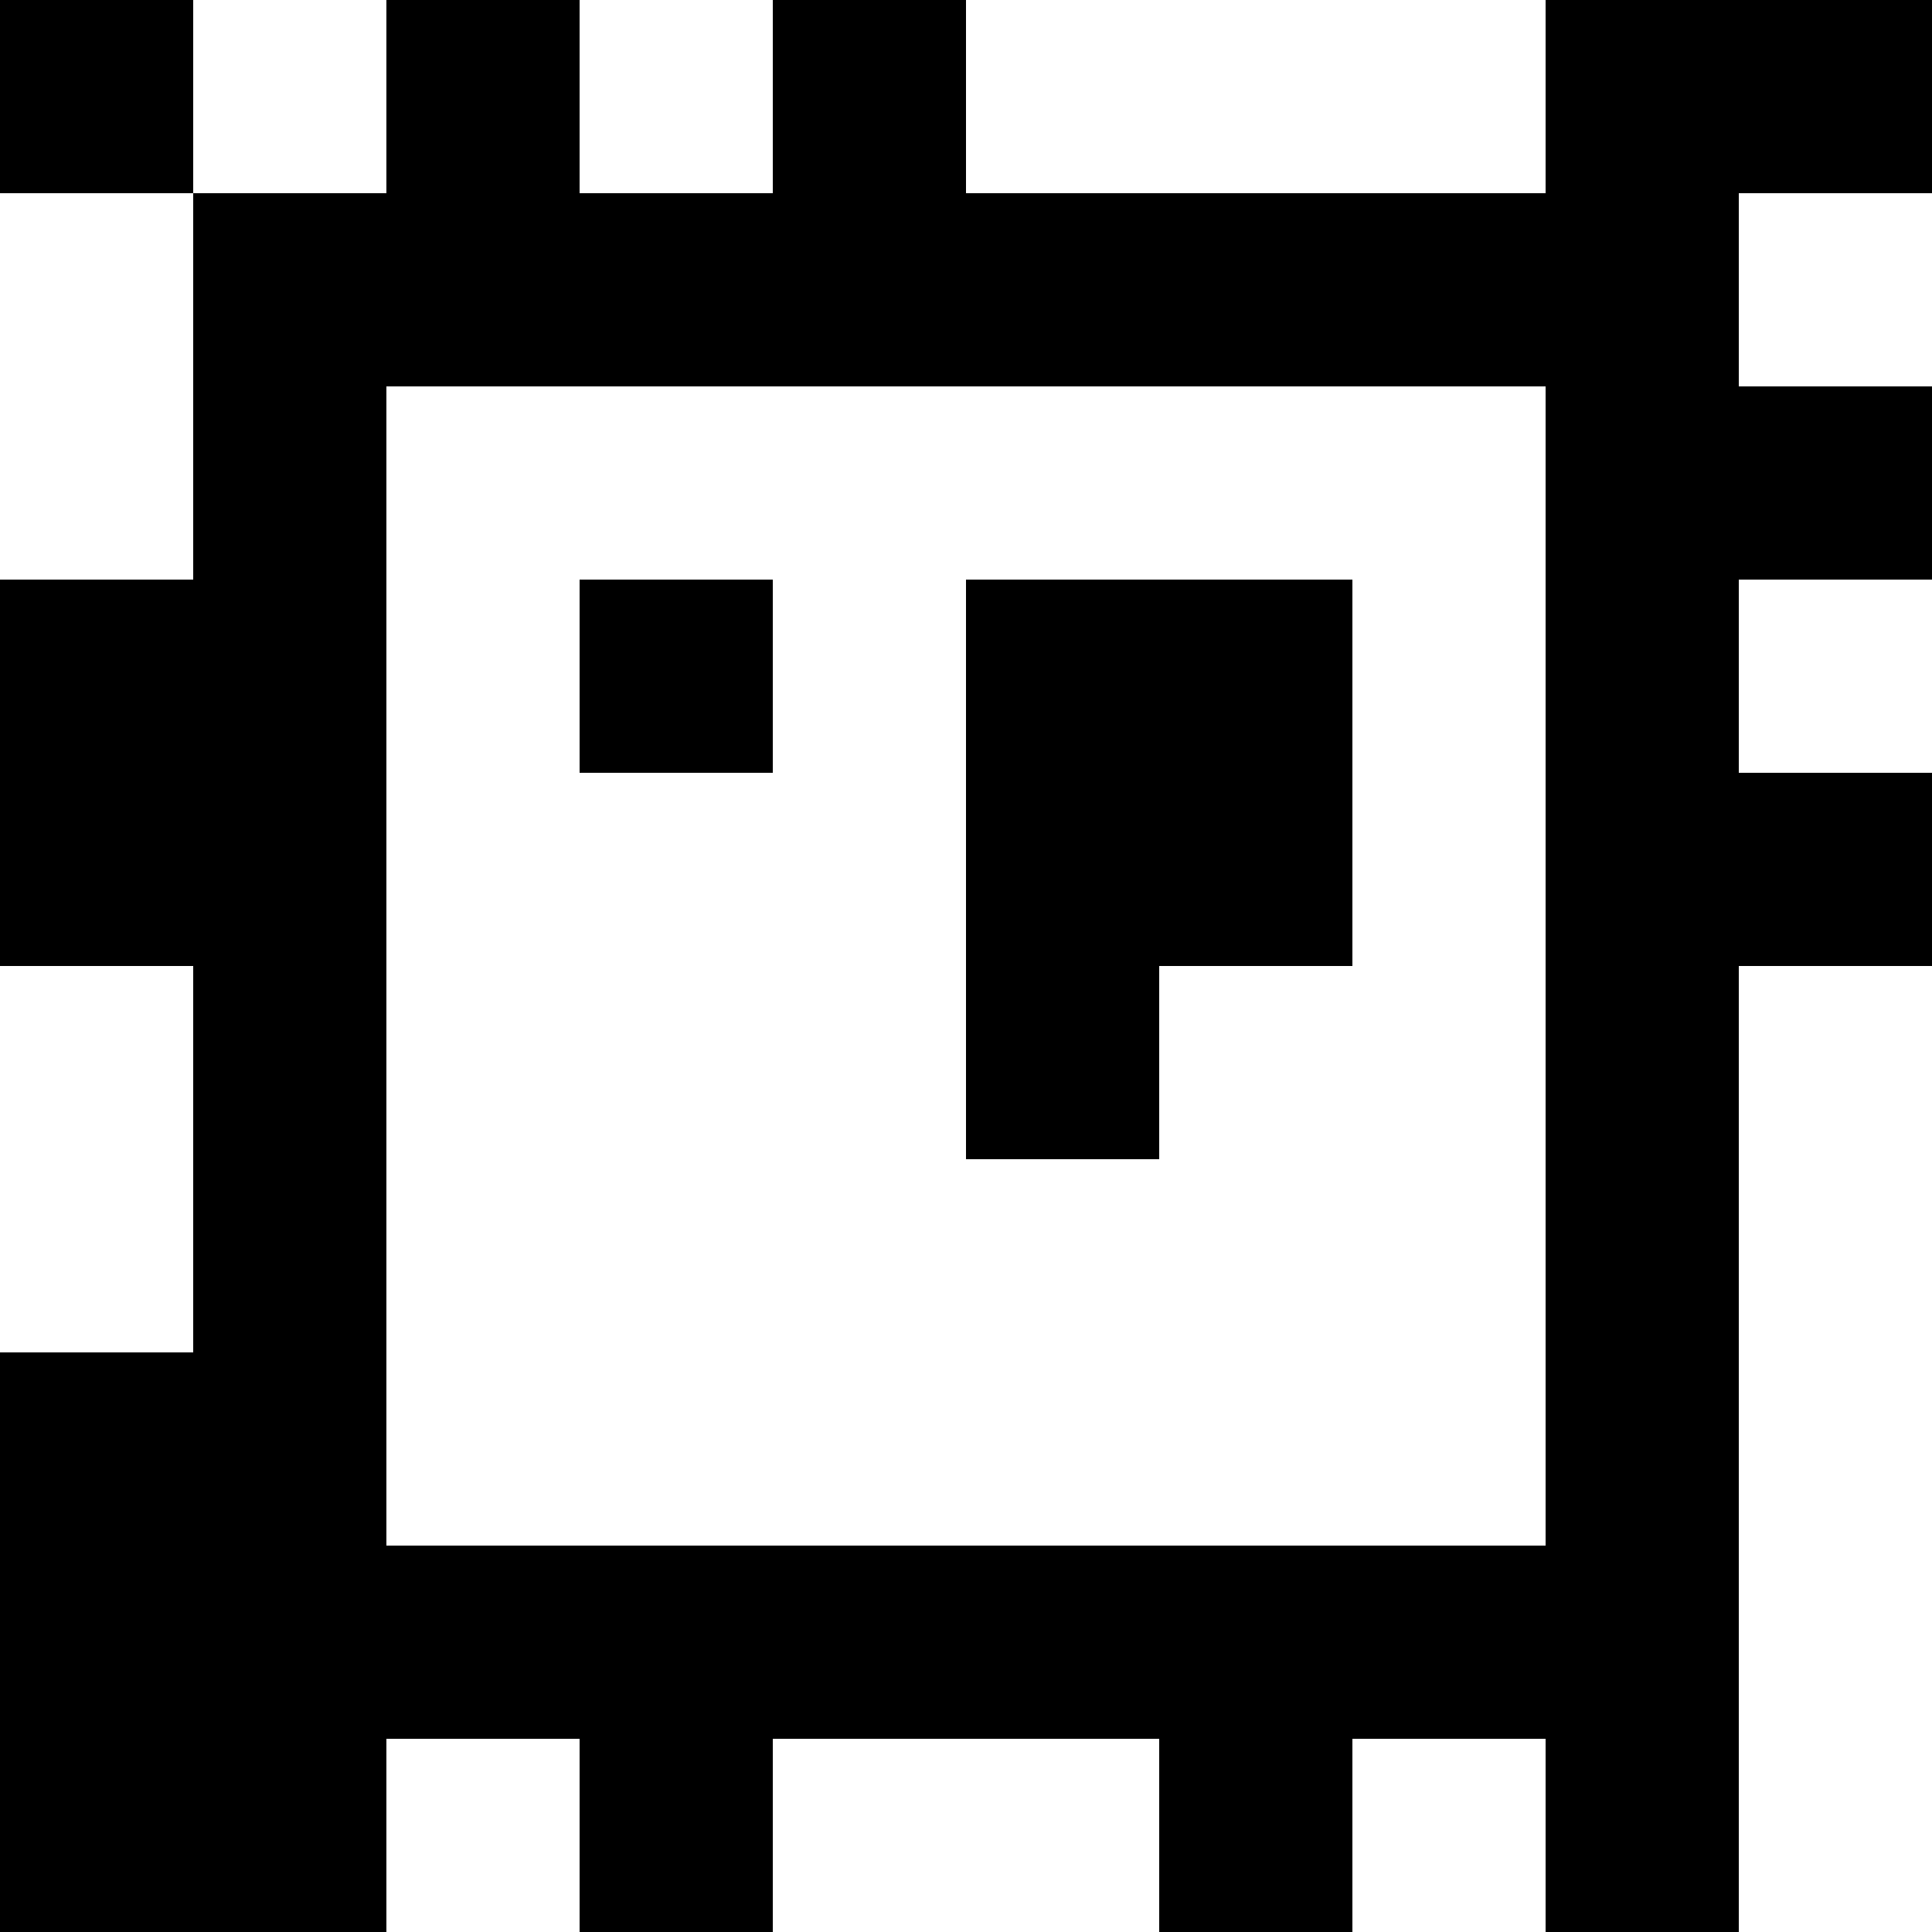 <?xml version="1.0" standalone="yes"?>
<svg xmlns="http://www.w3.org/2000/svg" width="100" height="100">
<rect width="100%" height="100%" fill="#808080" stroke="none"/>
<path style="fill:#000000; stroke:none;" d="M0 0L0 10L10 10L10 30L0 30L0 50L10 50L10 70L0 70L0 100L20 100L20 90L30 90L30 100L40 100L40 90L60 90L60 100L70 100L70 90L80 90L80 100L90 100L90 50L100 50L100 40L90 40L90 30L100 30L100 20L90 20L90 10L100 10L100 0L80 0L80 10L50 10L50 0L40 0L40 10L30 10L30 0L20 0L20 10L10 10L10 0L0 0z"/>
<path style="fill:#ffffff; stroke:none;" d="M10 0L10 10L20 10L20 0L10 0M30 0L30 10L40 10L40 0L30 0M50 0L50 10L80 10L80 0L50 0M0 10L0 30L10 30L10 10L0 10M90 10L90 20L100 20L100 10L90 10M20 20L20 80L80 80L80 20L20 20z"/>
<path style="fill:#000000; stroke:none;" d="M30 30L30 40L40 40L40 30L30 30M50 30L50 60L60 60L60 50L70 50L70 30L50 30z"/>
<path style="fill:#ffffff; stroke:none;" d="M90 30L90 40L100 40L100 30L90 30M0 50L0 70L10 70L10 50L0 50M90 50L90 100L100 100L100 50L90 50M20 90L20 100L30 100L30 90L20 90M40 90L40 100L60 100L60 90L40 90M70 90L70 100L80 100L80 90L70 90z"/>
</svg>
